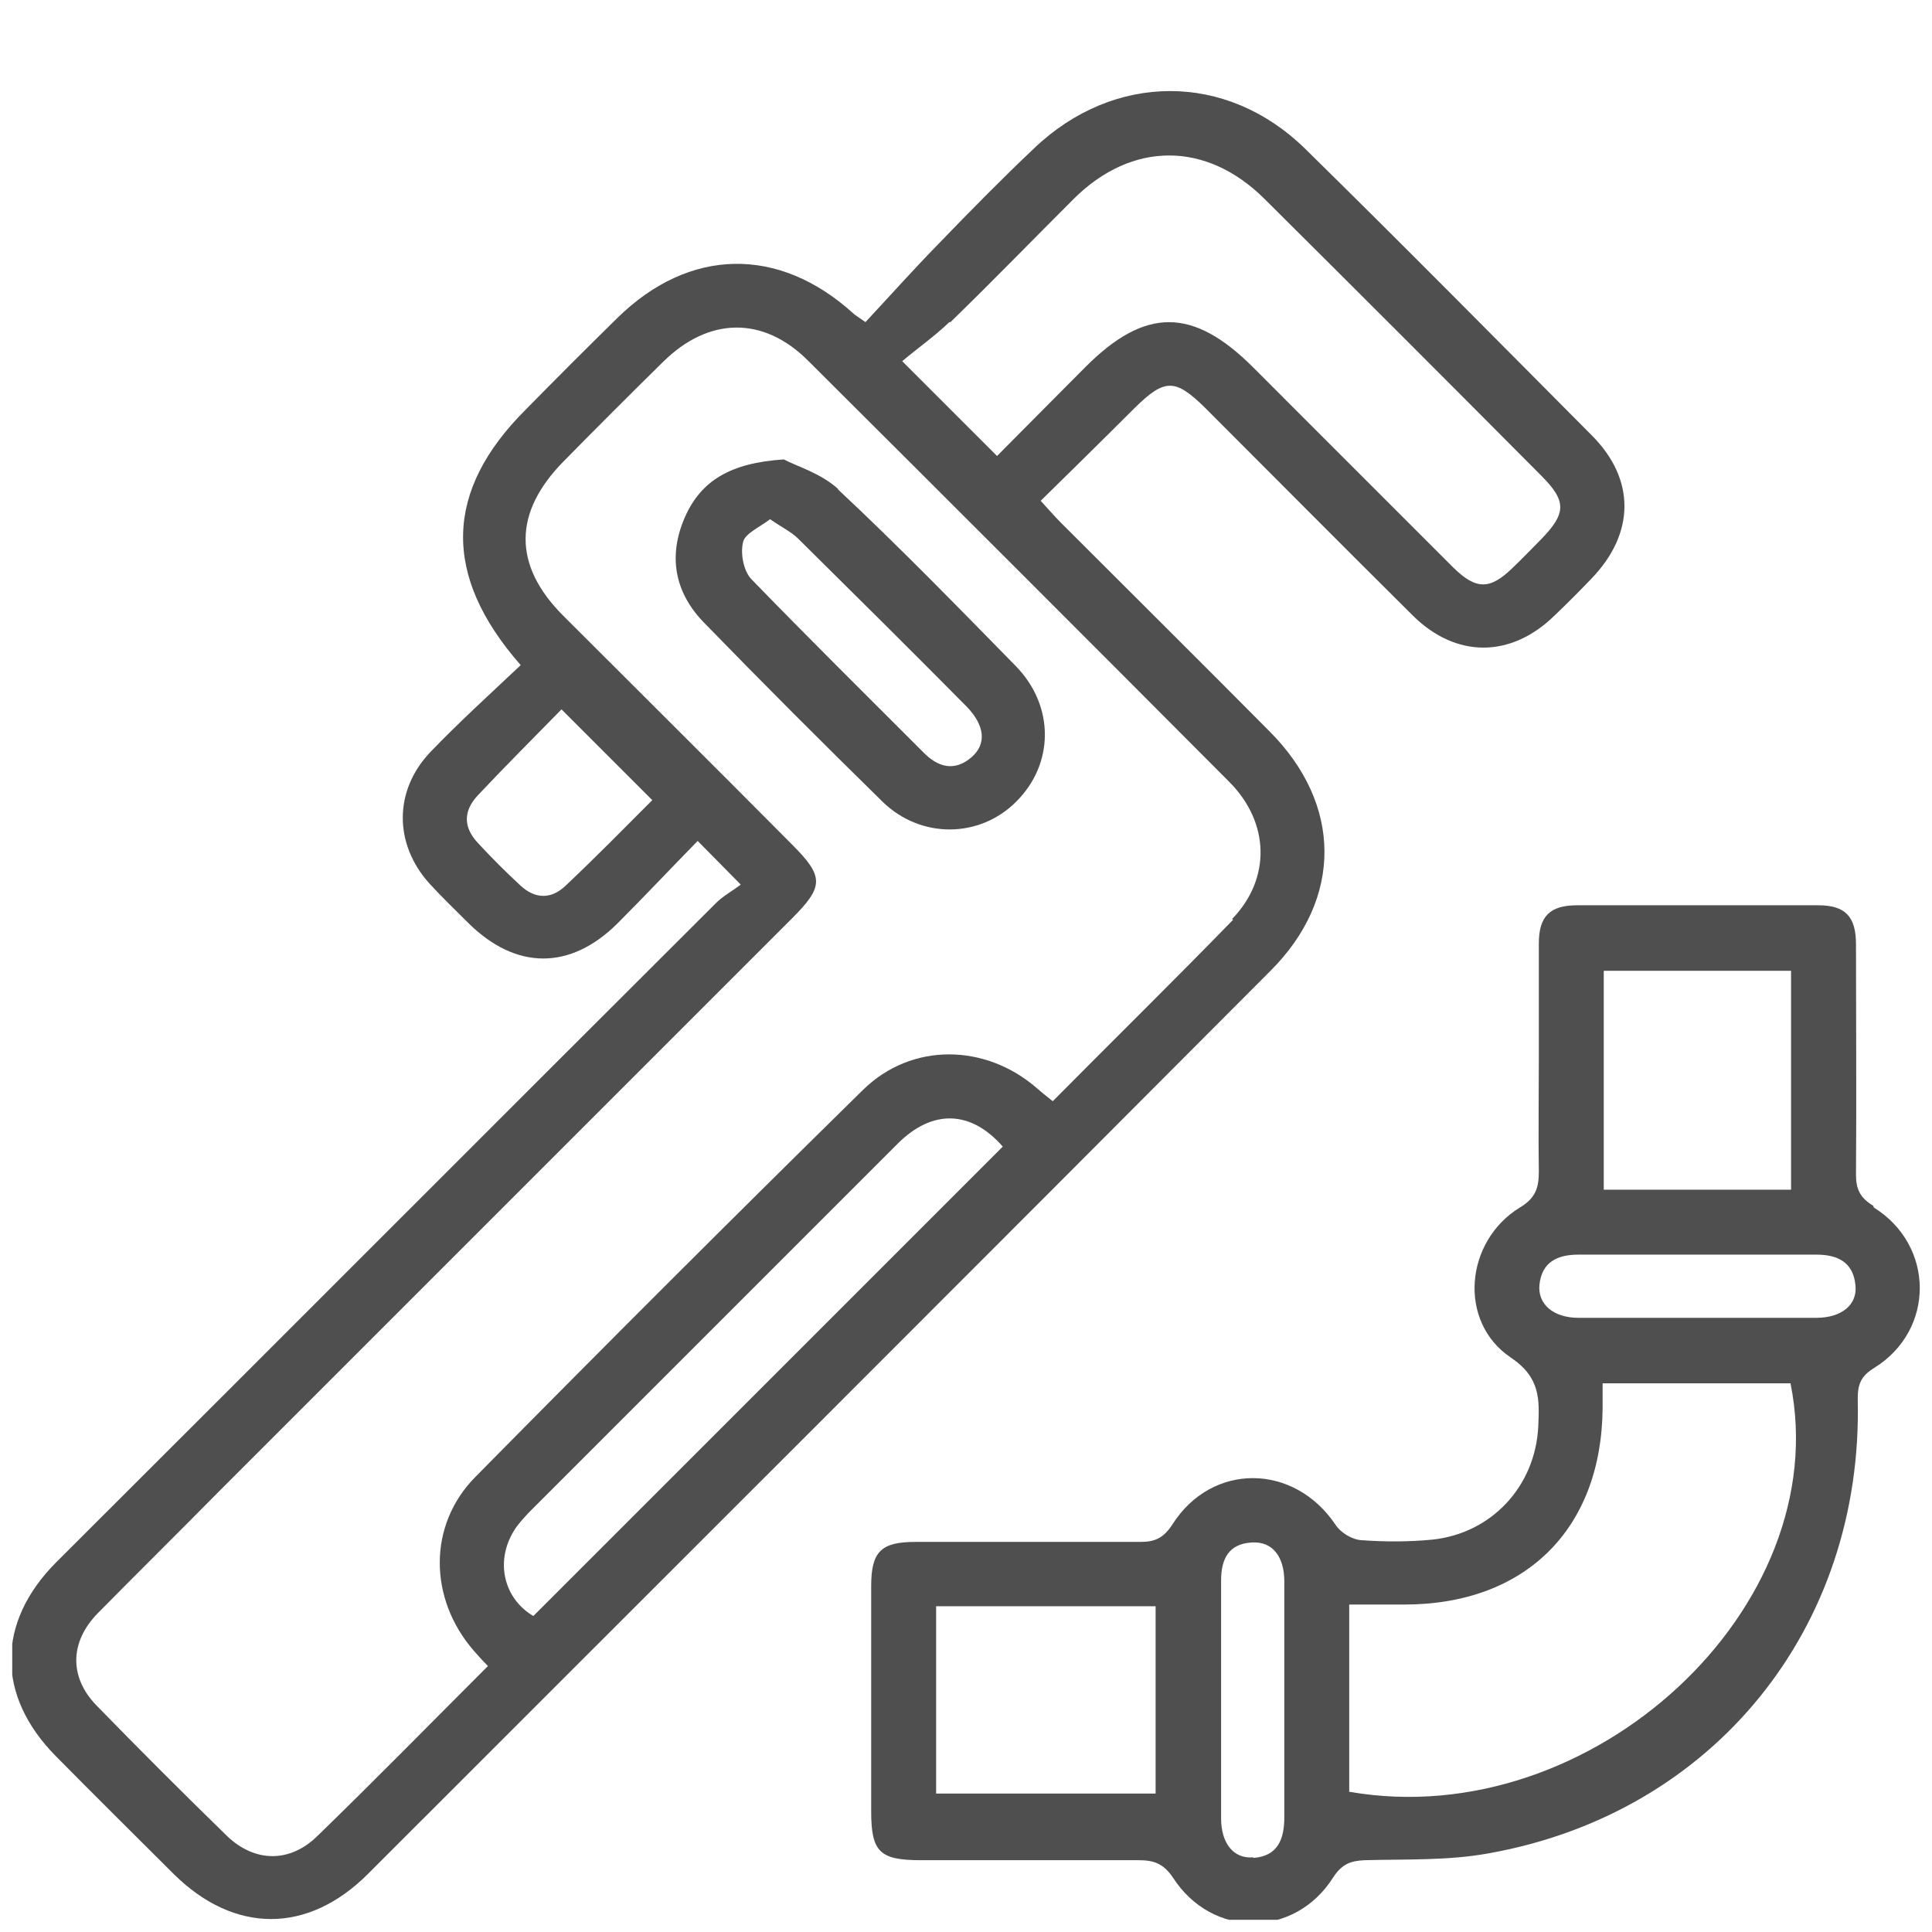 <svg width="79" height="79" viewBox="0 0 79 79" fill="none" xmlns="http://www.w3.org/2000/svg">
<g clip-path="url(#clip0_981_1622)">
<path d="M51.952 29.946C49.109 27.079 46.243 24.237 43.377 21.37C43.118 21.112 42.86 20.807 42.554 20.478C43.893 19.162 45.162 17.917 46.407 16.672C47.629 15.473 48.052 15.473 49.273 16.672C52.116 19.515 54.935 22.357 57.778 25.177C59.54 26.915 61.772 26.915 63.558 25.177C64.075 24.683 64.592 24.166 65.085 23.649C66.847 21.817 66.894 19.608 65.085 17.799C61.185 13.876 57.308 9.952 53.361 6.076C50.143 2.928 45.538 2.951 42.272 6.076C40.933 7.345 39.641 8.66 38.372 9.976C37.339 11.033 36.375 12.114 35.389 13.171C35.06 12.936 34.966 12.889 34.895 12.819C31.841 10.046 28.176 10.117 25.239 13.007C23.971 14.252 22.725 15.497 21.48 16.766C18.191 20.055 18.05 23.508 21.292 27.197C20.023 28.395 18.778 29.523 17.604 30.745C16.1 32.319 16.1 34.504 17.557 36.125C18.073 36.689 18.614 37.205 19.154 37.746C21.104 39.672 23.313 39.672 25.239 37.769C26.343 36.665 27.401 35.537 28.528 34.386C29.116 34.974 29.609 35.49 30.29 36.172C29.915 36.454 29.562 36.642 29.28 36.923C20.282 45.898 11.307 54.896 2.309 63.871C-0.158 66.338 -0.158 69.345 2.286 71.812C3.883 73.433 5.504 75.031 7.102 76.628C9.569 79.072 12.576 79.095 15.043 76.628C27.354 64.317 39.664 52.03 51.952 39.696C54.912 36.736 54.889 32.883 51.905 29.899L51.952 29.946ZM38.866 13.171C40.581 11.503 42.225 9.811 43.917 8.12C46.29 5.77 49.321 5.77 51.693 8.12C55.476 11.879 59.258 15.662 63.017 19.444C64.075 20.501 64.051 20.995 62.994 22.075C62.618 22.451 62.242 22.851 61.843 23.227C60.926 24.119 60.363 24.119 59.446 23.227C56.721 20.501 53.996 17.776 51.247 15.027C48.78 12.56 46.83 12.56 44.387 15.004C43.165 16.225 41.967 17.447 40.769 18.645C39.523 17.4 38.349 16.225 36.892 14.769C37.503 14.252 38.208 13.758 38.819 13.171H38.866ZM23.125 36.219C22.537 36.782 21.88 36.759 21.292 36.219C20.681 35.655 20.094 35.068 19.53 34.457C18.943 33.822 18.943 33.164 19.53 32.53C20.658 31.332 21.832 30.157 22.96 29.006C24.276 30.322 25.451 31.496 26.672 32.718C25.521 33.869 24.346 35.068 23.125 36.219ZM21.809 66.079C20.611 65.375 20.235 63.871 21.01 62.602C21.175 62.321 21.41 62.086 21.621 61.851C26.649 56.823 31.677 51.795 36.704 46.767C38.137 45.334 39.711 45.405 41.004 46.885C34.566 53.322 28.199 59.689 21.809 66.079ZM50.425 37.605C48.005 40.095 45.538 42.515 43.048 45.029C42.813 44.841 42.601 44.676 42.39 44.489C40.299 42.679 37.292 42.609 35.295 44.559C29.961 49.798 24.675 55.084 19.436 60.394C17.486 62.367 17.533 65.375 19.366 67.489C19.53 67.677 19.695 67.865 19.953 68.124C17.58 70.496 15.301 72.822 12.975 75.078C11.848 76.182 10.415 76.158 9.287 75.078C7.478 73.316 5.692 71.53 3.93 69.721C2.826 68.57 2.849 67.137 4.001 65.962C5.622 64.317 7.266 62.696 8.887 61.052C16.711 53.228 24.558 45.381 32.381 37.558C33.697 36.242 33.697 35.843 32.381 34.527C29.28 31.402 26.155 28.301 23.031 25.177C20.963 23.109 20.987 20.948 23.054 18.857C24.393 17.494 25.756 16.131 27.119 14.792C28.975 12.96 31.207 12.913 33.039 14.745C38.795 20.478 44.528 26.21 50.26 31.966C51.928 33.634 51.975 35.937 50.378 37.581L50.425 37.605Z" fill="#4F4F4F"/>
<path d="M76.597 49.305C76.057 48.976 75.892 48.623 75.892 48.036C75.916 44.888 75.892 41.763 75.892 38.615C75.892 37.464 75.446 37.017 74.341 37.017C71.052 37.017 67.763 37.017 64.498 37.017C63.37 37.017 62.923 37.464 62.923 38.592C62.923 40.189 62.923 41.763 62.923 43.361C62.923 44.888 62.9 46.392 62.923 47.919C62.923 48.577 62.782 48.999 62.148 49.375C59.893 50.761 59.611 54.051 61.772 55.507C62.994 56.33 62.947 57.222 62.9 58.327C62.782 60.77 60.997 62.696 58.577 62.955C57.614 63.049 56.627 63.049 55.664 62.978C55.288 62.955 54.818 62.673 54.607 62.344C52.915 59.83 49.555 59.783 47.934 62.344C47.582 62.884 47.23 63.049 46.642 63.049C43.564 63.049 40.51 63.049 37.432 63.049C36.023 63.049 35.623 63.448 35.623 64.858C35.623 67.936 35.623 70.99 35.623 74.067C35.623 75.736 35.976 76.064 37.667 76.064C40.628 76.064 43.588 76.064 46.548 76.064C47.159 76.064 47.558 76.182 47.958 76.769C49.555 79.26 52.938 79.26 54.513 76.769C54.865 76.229 55.218 76.088 55.805 76.064C57.496 76.017 59.211 76.088 60.88 75.782C70.089 74.138 76.198 66.549 75.963 57.199C75.963 56.588 76.104 56.259 76.644 55.93C79.134 54.38 79.111 50.926 76.621 49.375L76.597 49.305ZM47.253 73.339H38.278V65.68H47.253V73.339ZM51.247 75.947C50.448 76.017 49.931 75.383 49.931 74.349C49.931 71.107 49.931 67.865 49.931 64.623C49.931 63.754 50.237 63.119 51.2 63.072C52.022 63.025 52.516 63.636 52.516 64.67C52.516 66.291 52.516 67.912 52.516 69.533C52.516 71.154 52.516 72.705 52.516 74.302C52.516 75.195 52.257 75.9 51.247 75.971V75.947ZM65.578 39.696H73.237V48.647H65.578V39.696ZM55.17 73.269V65.61C55.922 65.61 56.674 65.61 57.426 65.61C62.36 65.61 65.484 62.532 65.531 57.598C65.531 57.269 65.531 56.964 65.531 56.564H73.214C75.07 65.727 65.085 74.984 55.194 73.269H55.17ZM74.271 53.886C71.029 53.886 67.787 53.886 64.545 53.886C63.511 53.886 62.877 53.322 62.947 52.547C63.041 51.607 63.675 51.302 64.545 51.302C66.166 51.302 67.787 51.302 69.408 51.302C71.029 51.302 72.65 51.302 74.271 51.302C75.14 51.302 75.775 51.607 75.869 52.547C75.963 53.346 75.305 53.886 74.271 53.886Z" fill="#4F4F4F"/>
<path d="M34.284 20.008C33.58 19.35 32.522 19.045 32.052 18.786C29.867 18.927 28.669 19.655 28.011 21.136C27.307 22.733 27.588 24.213 28.763 25.435C31.183 27.925 33.627 30.369 36.093 32.788C37.667 34.316 40.064 34.269 41.544 32.788C43.095 31.261 43.142 28.889 41.544 27.244C39.148 24.801 36.751 22.334 34.261 20.008H34.284ZM39.735 30.956C39.03 31.567 38.349 31.379 37.738 30.745C35.389 28.395 33.039 26.069 30.737 23.696C30.408 23.367 30.267 22.639 30.384 22.169C30.455 21.817 31.066 21.558 31.488 21.23C31.958 21.558 32.358 21.746 32.64 22.028C34.942 24.307 37.245 26.586 39.523 28.889C40.275 29.664 40.346 30.416 39.735 30.956Z" fill="#4F4F4F"/>
</g>
<defs>
<clipPath id="clip0_981_1622">
<rect width="78" height="78" fill="white" transform="translate(0.5 0.5)"/>
</clipPath>
</defs>
</svg>
